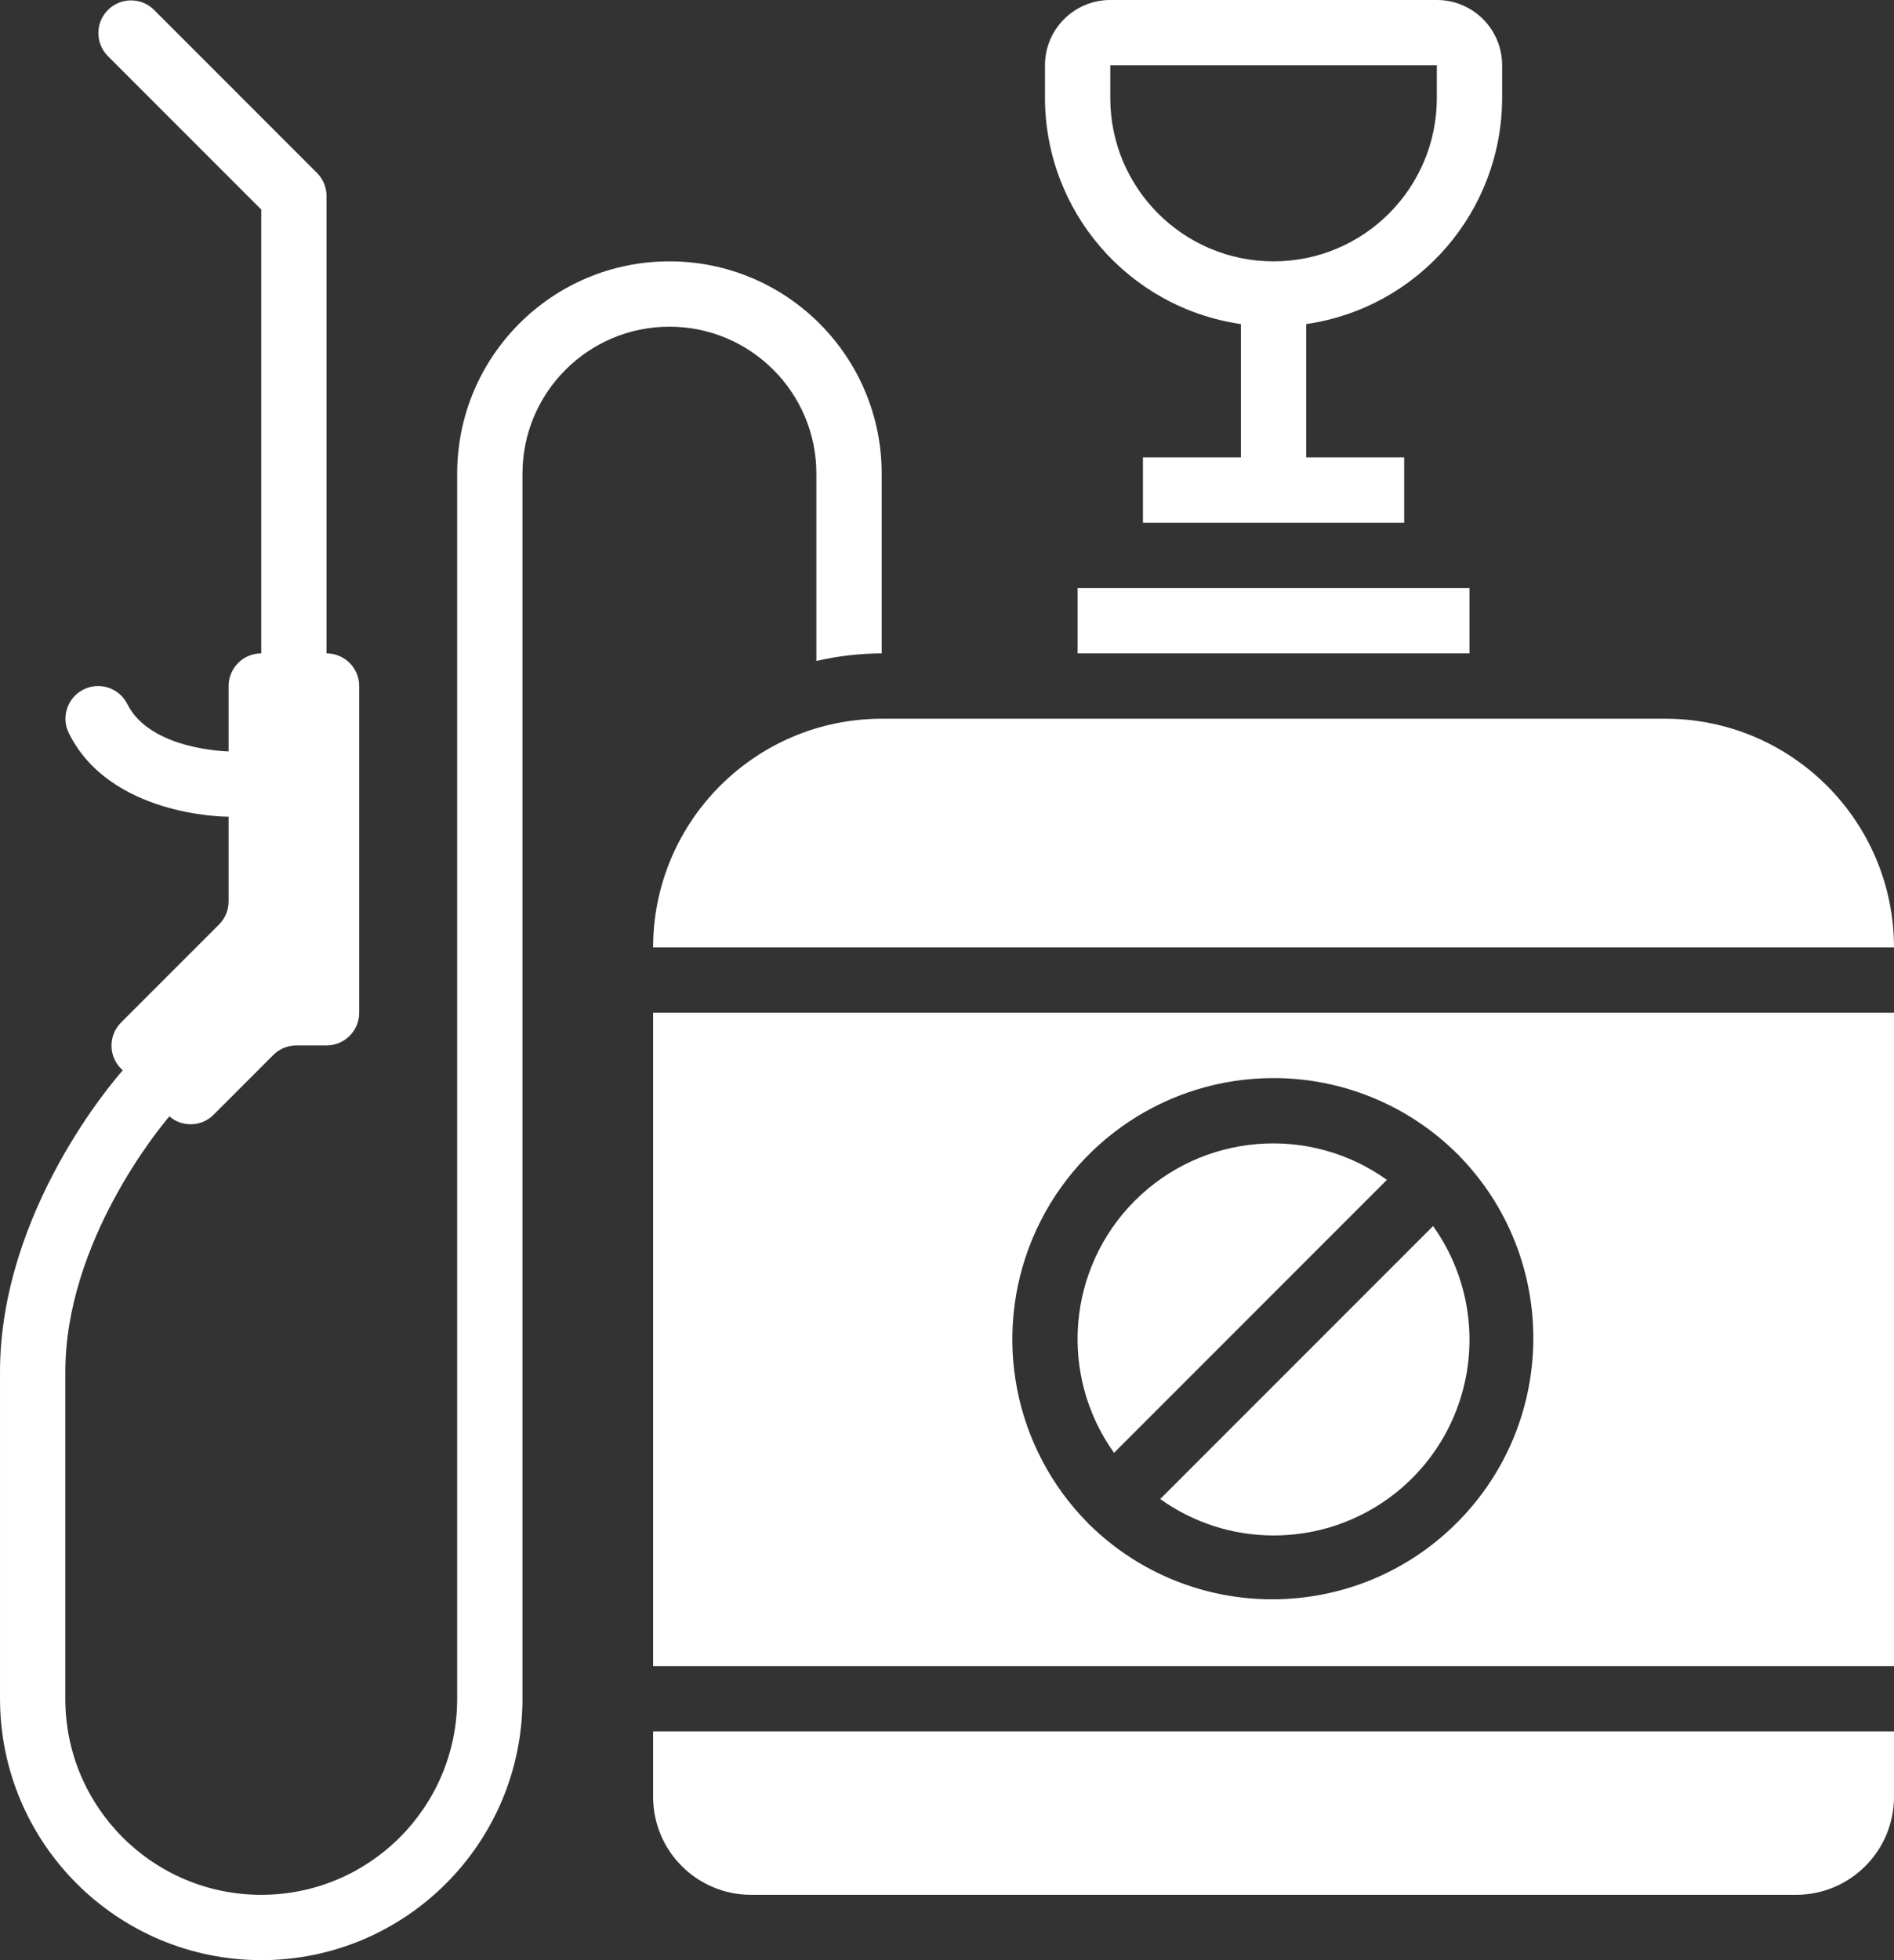 <svg width="58" height="60" xmlns="http://www.w3.org/2000/svg">

 <rect width="100%" height="100%" fill="#333333" stroke="none"/>

 <g>
  <title>background</title>
  <rect fill="none" id="canvas_background" height="602" width="802" y="-1" x="-1"/>
 </g>
 <g>
  <title>Layer 1</title>
  <g id="svg_1">
   <g fill-rule="evenodd" fill="none" id="Page-1">
    <g fill-rule="nonzero" fill="rgb(0,0,0)" id="008---Pesticide">
     <path fill="#FFFFFF" class="active-path" d="m38,9.92l0,4.08l-3,0l0,2l8,0l0,-2l-3,0l0,-4.08c3.44,-0.499 5.993,-3.444 6,-6.92l0,-1c0,-1.105 -0.895,-2 -2,-2l-10,0c-1.105,0 -2,0.895 -2,2l0,1c0.007,3.476 2.56,6.421 6,6.92zm-4,-7.92l10,0l0,1c0,2.761 -2.239,5 -5,5s-5,-2.239 -5,-5l0,-1z" id="Shape"/>
     <path fill="#FFFFFF" class="active-path" d="m8,60c4.418,0 8,-3.582 8,-8l0,-37.5c0,-2.485 2.015,-4.5 4.5,-4.5s4.5,2.015 4.5,4.5l0,5.732c0.656,-0.152 1.327,-0.23 2,-0.232l0,-5.5c0,-3.59 -2.91,-6.5 -6.5,-6.5s-6.5,2.91 -6.5,6.5l0,37.5c0,3.314 -2.686,6 -6,6c-3.314,0 -6,-2.686 -6,-6l0,-10c0,-3.989 2.893,-7.486 3.187,-7.829c0.392,0.341 0.98,0.321 1.349,-0.044l1.834,-1.834c0.187,-0.188 0.442,-0.293 0.707,-0.293l0.923,0c0.552,0 1,-0.448 1,-1l0,-10c0,-0.552 -0.448,-1 -1,-1l0,-14c-0,-0.265 -0.105,-0.52 -0.293,-0.707l-5,-5c-0.392,-0.379 -1.016,-0.374 -1.402,0.012c-0.386,0.386 -0.391,1.009 -0.012,1.402l4.707,4.707l0,13.586c-0.552,0 -1,0.448 -1,1l0,2c-0.023,0 -2.4,-0.04 -3.1,-1.447c-0.247,-0.494 -0.848,-0.695 -1.342,-0.448s-0.695,0.848 -0.448,1.342c1.257,2.524 4.743,2.553 4.89,2.553l0,2.592c-0,0.265 -0.105,0.52 -0.293,0.707l-3,3c-0.39,0.391 -0.39,1.024 0,1.414l0.052,0.052l-0.036,0.041c-0.153,0.171 -3.723,4.24 -3.723,9.194l0,10c0.005,4.416 3.584,7.995 8,8z" id="Shape"/>
     <path fill="#FFFFFF" class="active-path" d="m33,18l0,2l12,0l0,-2l-1,0l-10,0l-1,0z" id="Shape"/>
     <path fill="#FFFFFF" class="active-path" d="m51,22l-24,0c-3.864,0.004 -6.996,3.136 -7,7l38,0c-0.004,-3.864 -3.136,-6.996 -7,-7z" id="Shape"/>
     <path fill="#FFFFFF" class="active-path" d="m20,51l38,0l0,-20l-38,0l0,20zm19,-18c2.112,-0.001 4.138,0.836 5.633,2.327c0.008,0.007 0.017,0.009 0.024,0.016s0.009,0.016 0.016,0.024c3.066,3.132 3.039,8.147 -0.06,11.246c-3.099,3.099 -8.115,3.125 -11.246,0.06c-0.008,-0.007 -0.017,-0.009 -0.024,-0.016s-0.009,-0.016 -0.016,-0.024c-2.278,-2.291 -2.954,-5.727 -1.713,-8.71c1.241,-2.983 4.155,-4.925 7.386,-4.923z" id="Shape"/>
     <path fill="#FFFFFF" class="active-path" d="m20,55c0,1.657 1.343,3 3,3l32,0c1.657,0 3,-1.343 3,-3l0,-2l-38,0l0,2z" id="Shape"/>
     <path fill="#FFFFFF" class="active-path" d="m42.471,36.115c-2.383,-1.702 -5.647,-1.432 -7.718,0.638s-2.341,5.335 -0.638,7.718l8.356,-8.356z" id="Shape"/>
     <path fill="#FFFFFF" class="active-path" d="m39,47c2.245,0.004 4.305,-1.248 5.334,-3.244c1.029,-1.996 0.856,-4.399 -0.449,-6.227l-8.356,8.356c1.012,0.725 2.226,1.115 3.471,1.115z" id="Shape"/>
    </g>
   </g>
  </g>
 </g>
</svg>